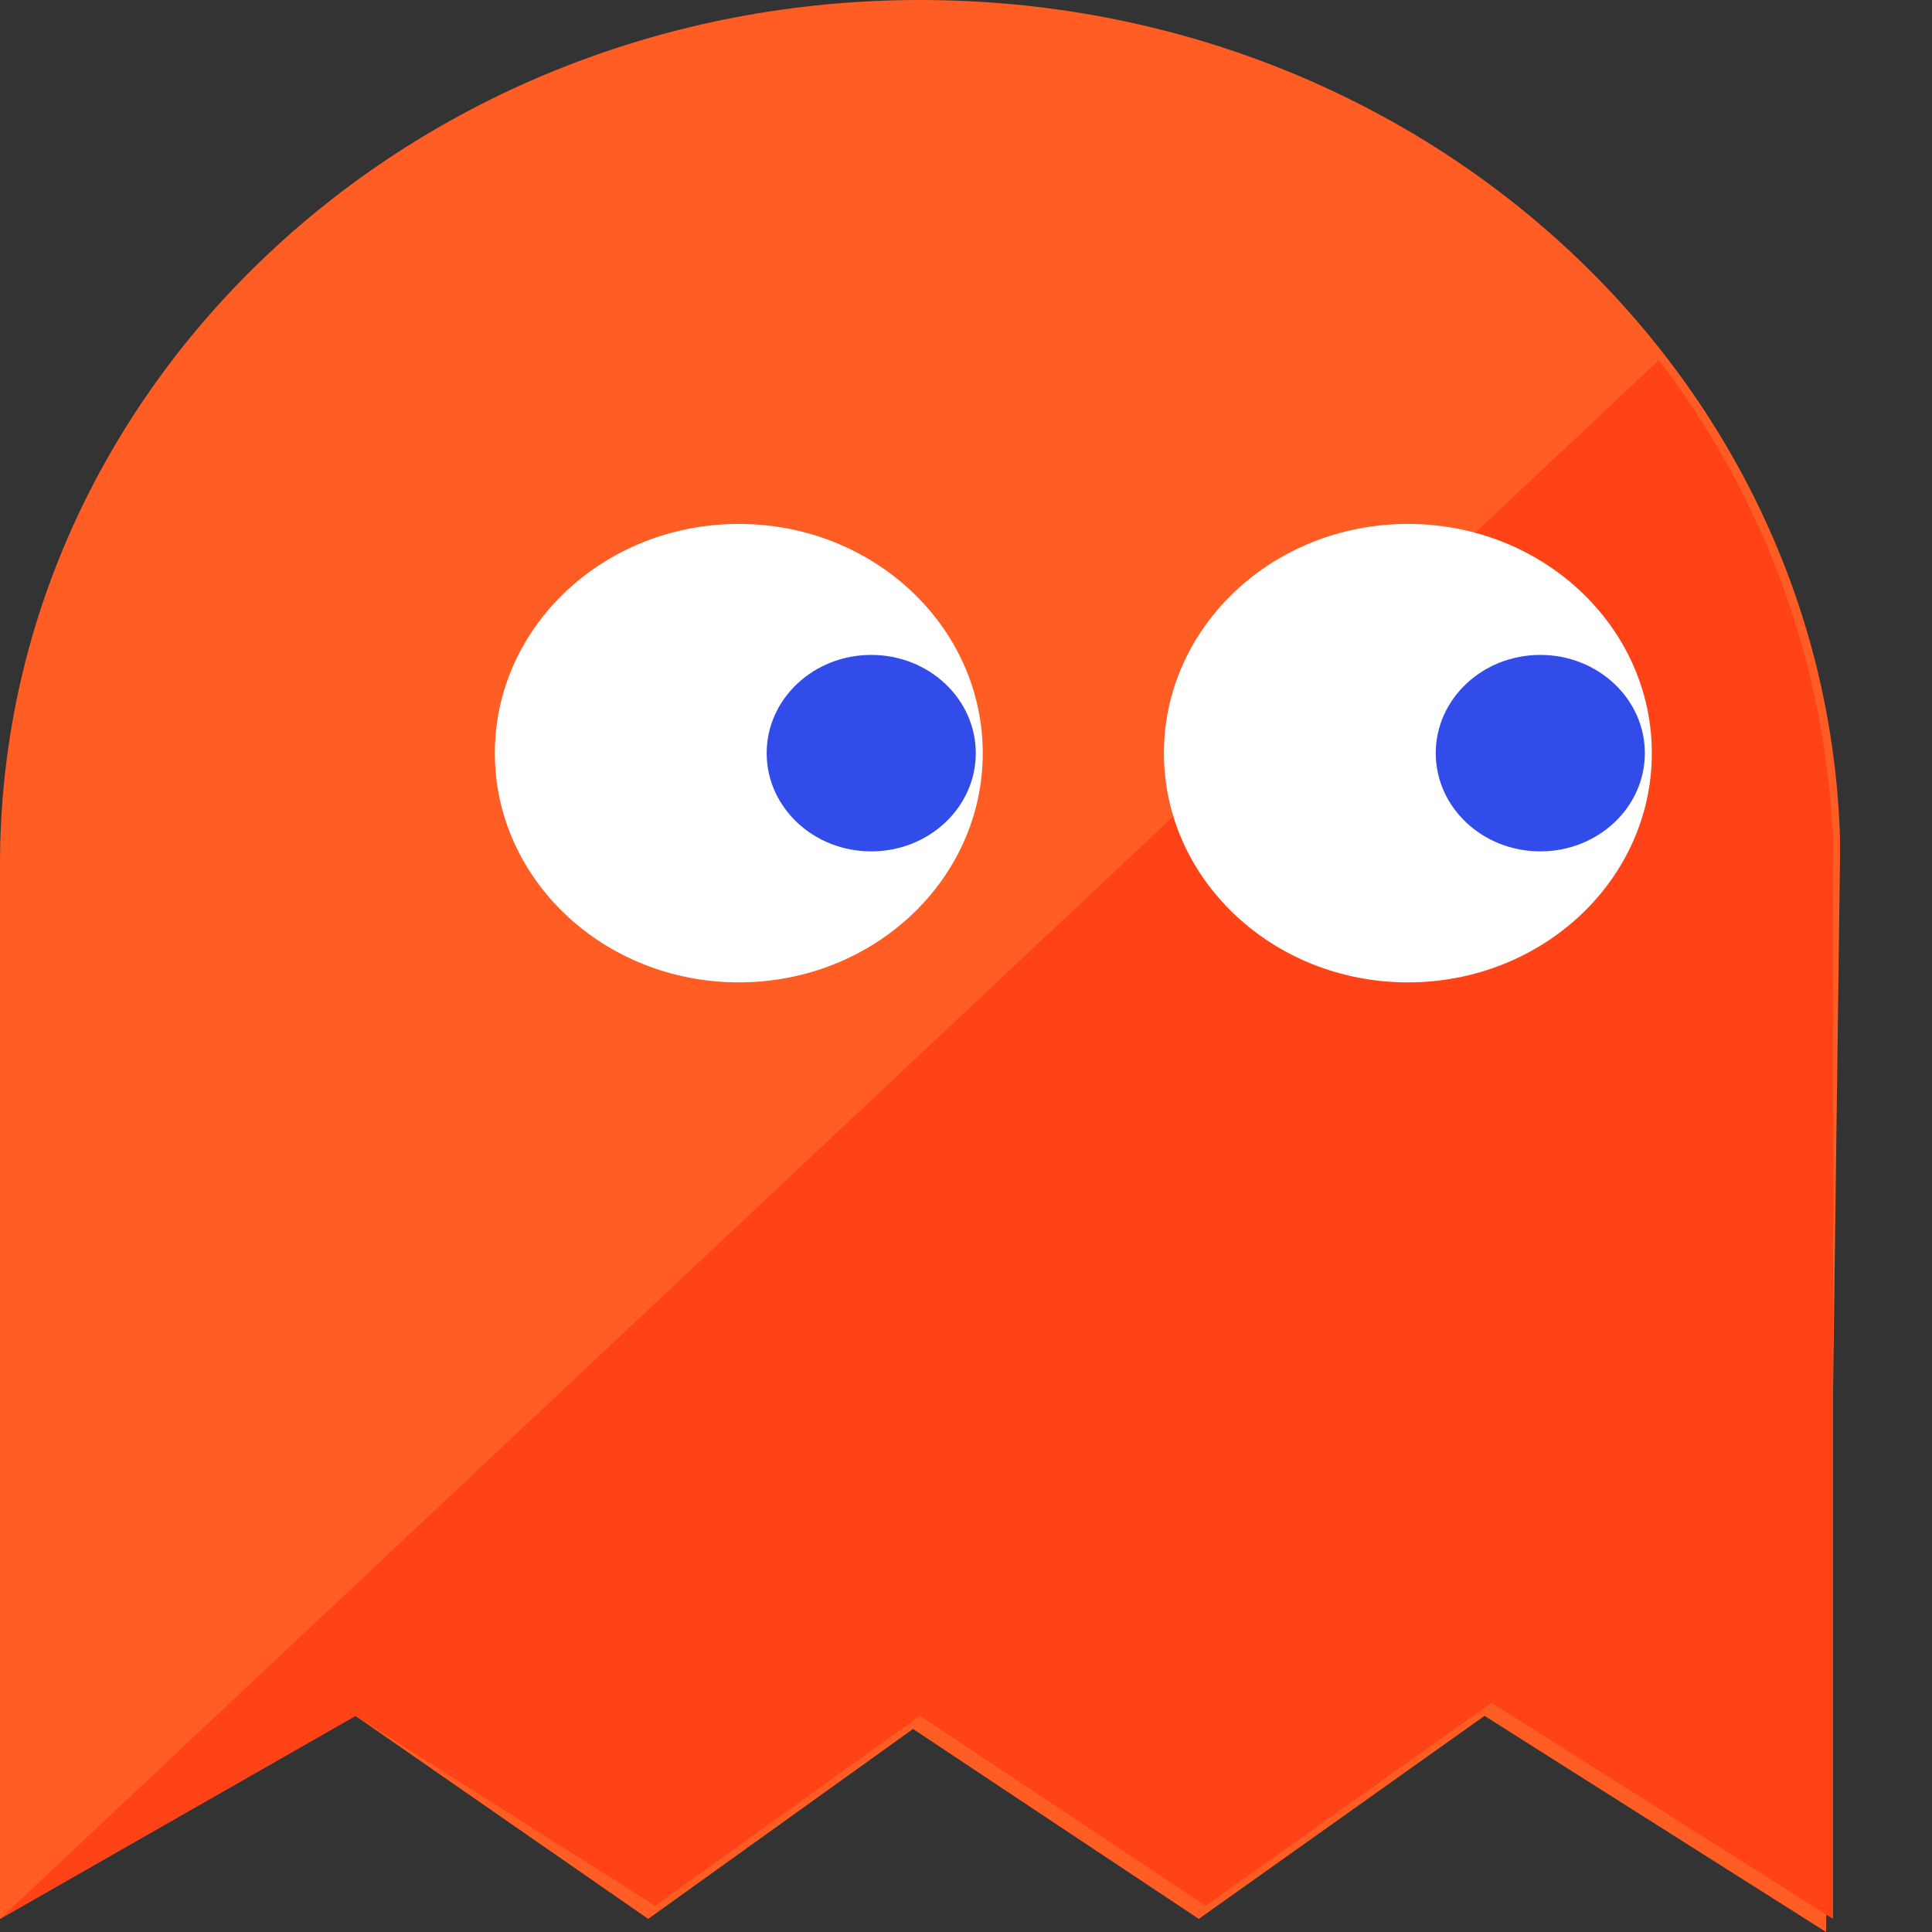 <svg id="Layer_1" data-name="Layer 1" xmlns="http://www.w3.org/2000/svg" viewBox="0 0 105 105"><rect x="0" y="0" width="105" height="105" fill="#333333" stroke="none"/><title>icon_filled</title><path d="M100,46.627V45.559C99.242,20.288,77.273,0,50,0,22.349,0,0,21,0,46.983V104.288L19.318,93.254,35.227,104.288l14.394-10.322,15.53,10.322L80.682,93.254,99.242,105,100,46.627" fill="#ff5d24"/><ellipse cx="40.152" cy="40.932" rx="13.258" ry="12.458" fill="#fff"/><path d="M35.606,103.576,50,93.254l15.53,10.322L81.061,92.542,99.621,104.288V45.915a45.852,45.852,0,0,0-9.47-26.339L0,104.288,19.318,93.254l16.288,10.322" fill="#ff4317"/><ellipse cx="47.349" cy="40.932" rx="5.682" ry="5.339" fill="#324cea"/><ellipse cx="76.515" cy="40.932" rx="13.258" ry="12.458" fill="#fff"/><ellipse cx="83.712" cy="40.932" rx="5.682" ry="5.339" fill="#324cea"/></svg>